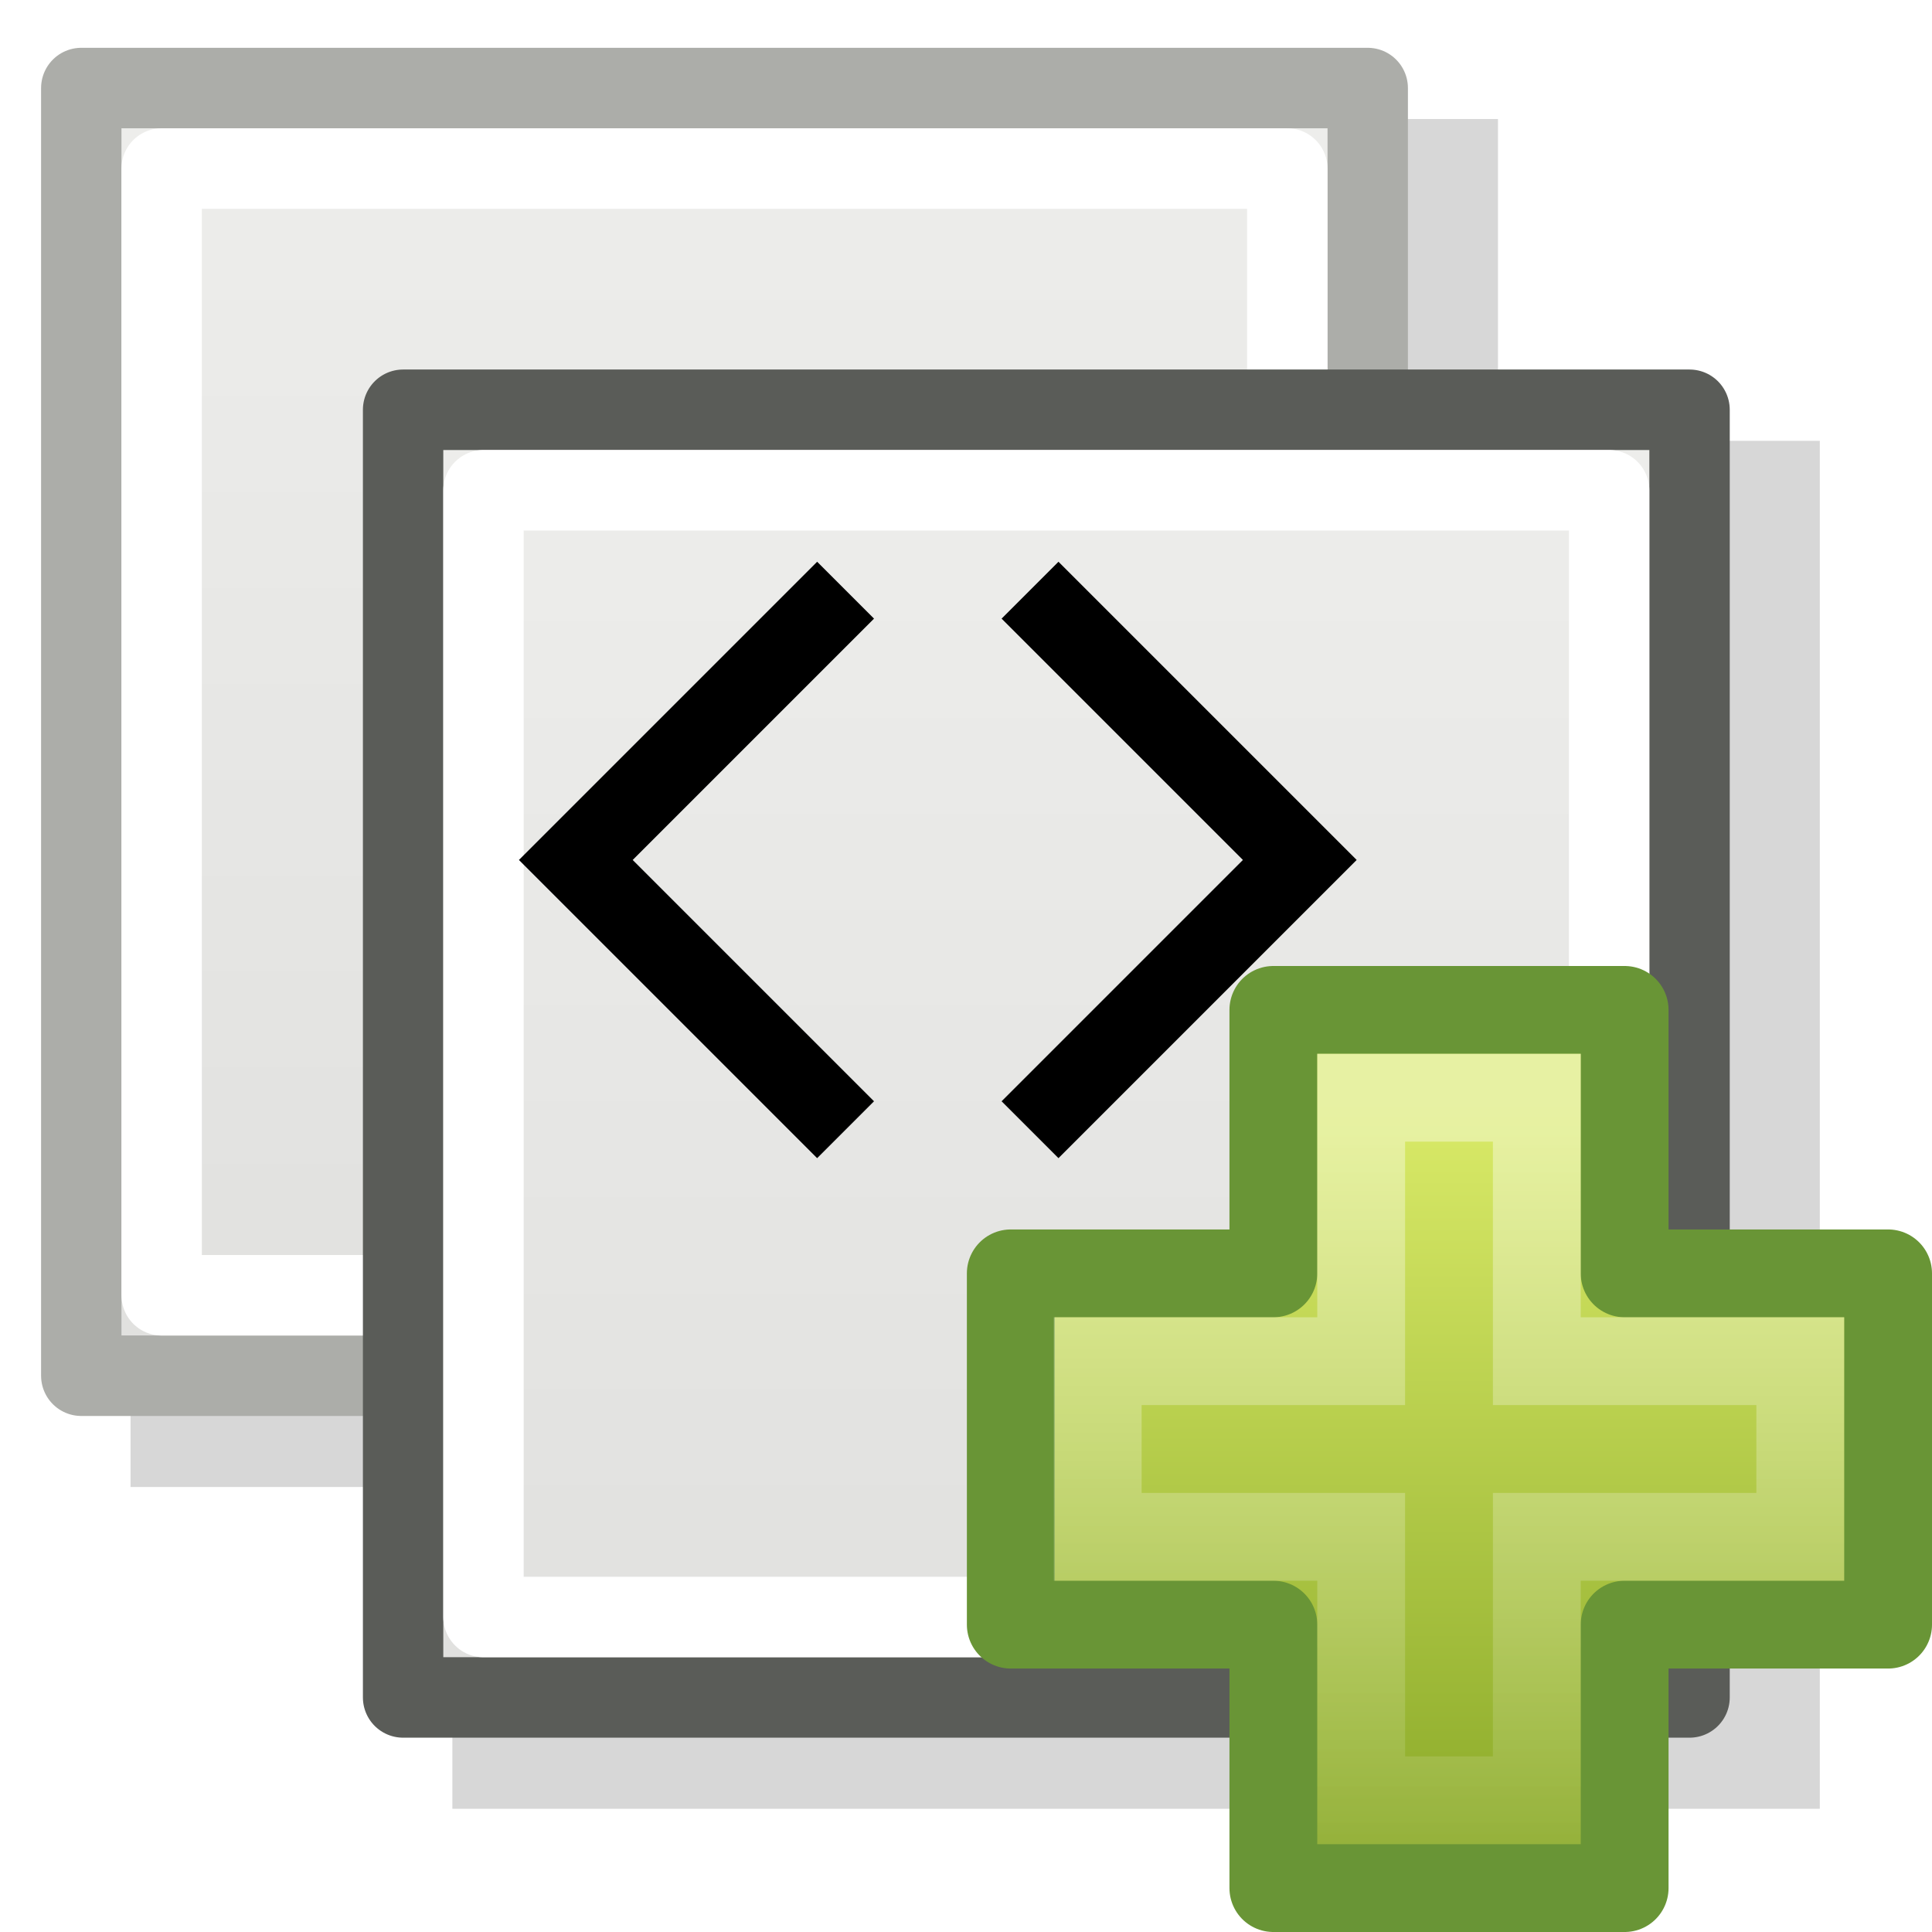 <?xml version="1.0" encoding="UTF-8" standalone="no"?>
<!-- Created with Inkscape (http://www.inkscape.org/) -->

<svg
   xmlns:dc="http://purl.org/dc/elements/1.1/"
   xmlns:cc="http://creativecommons.org/ns#"
   xmlns:rdf="http://www.w3.org/1999/02/22-rdf-syntax-ns#"
   xmlns:svg="http://www.w3.org/2000/svg"
   xmlns="http://www.w3.org/2000/svg"
   xmlns:xlink="http://www.w3.org/1999/xlink"
   xmlns:sodipodi="http://sodipodi.sourceforge.net/DTD/sodipodi-0.dtd"
   xmlns:inkscape="http://www.inkscape.org/namespaces/inkscape"
   width="22"
   height="22"
   id="svg2"
   sodipodi:version="0.32"
   inkscape:version="0.48.1 r9760"
   version="1.0"
   sodipodi:docname="xml-node-duplicate.svg"
   inkscape:output_extension="org.inkscape.output.svg.inkscape">
  <defs
     id="defs4">
    <filter
       inkscape:collect="always"
       id="filter16974-7"
       color-interpolation-filters="sRGB">
      <feGaussianBlur
         inkscape:collect="always"
         stdDeviation="0.44"
         id="feGaussianBlur16976-9" />
    </filter>
    <linearGradient
       id="linearGradient6581-7">
      <stop
         id="stop6583-1"
         offset="0"
         style="stop-color:#eeeeec;stop-opacity:1;" />
      <stop
         id="stop6585-1"
         offset="1"
         style="stop-color:#e0e0de;stop-opacity:1;" />
    </linearGradient>
    <linearGradient
       id="linearGradient10735-7">
      <stop
         style="stop-color:#c0c0c0;stop-opacity:0;"
         offset="0"
         id="stop10737-78" />
      <stop
         style="stop-color:#c0c0c0;stop-opacity:0;"
         offset="1"
         id="stop10739-9" />
    </linearGradient>
    <radialGradient
       inkscape:collect="always"
       xlink:href="#linearGradient10735-7"
       id="radialGradient3081"
       gradientUnits="userSpaceOnUse"
       gradientTransform="translate(65,252)"
       cx="-142.007"
       cy="453"
       fx="-142.007"
       fy="453"
       r="8" />
    <linearGradient
       inkscape:collect="always"
       xlink:href="#linearGradient6581-7"
       id="linearGradient3083"
       gradientUnits="userSpaceOnUse"
       gradientTransform="matrix(0.983,0,0,0.983,-523.419,1083.27)"
       x1="900.007"
       y1="5"
       x2="900.007"
       y2="28" />
    <linearGradient
       inkscape:collect="always"
       xlink:href="#linearGradient6581-7"
       id="linearGradient3085"
       gradientUnits="userSpaceOnUse"
       gradientTransform="matrix(0.983,0,0,0.983,-524.773,1081.916)"
       x1="900.007"
       y1="5"
       x2="900.007"
       y2="28" />
    <linearGradient
       inkscape:collect="always"
       xlink:href="#linearGradient4381"
       id="linearGradient3122"
       gradientUnits="userSpaceOnUse"
       gradientTransform="matrix(0.469,0,0,0.466,5.7,7.809)"
       x1="24.104"
       y1="15.169"
       x2="24.104"
       y2="32.485" />
    <linearGradient
       x1="24.104"
       y1="15.169"
       gradientTransform="matrix(0.469,0,0,0.466,5.7,7.809)"
       x2="24.104"
       gradientUnits="userSpaceOnUse"
       y2="32.485"
       id="linearGradient4381">
      <stop
         offset="0"
         style="stop-color:#d7e866"
         id="stop2266" />
      <stop
         offset="1"
         style="stop-color:#8cab2a"
         id="stop2268" />
    </linearGradient>
    <linearGradient
       x1="24.139"
       y1="8.697"
       gradientTransform="matrix(0.282,0,0,0.28,10.197,12.015)"
       x2="24.139"
       gradientUnits="userSpaceOnUse"
       y2="47.273"
       id="linearGradient4378">
      <stop
         offset="0"
         style="stop-color:#fff"
         id="stop4224" />
      <stop
         offset="1"
         style="stop-color:#fff;stop-opacity:0"
         id="stop4226" />
    </linearGradient>
    <linearGradient
       y2="47.273"
       x2="24.139"
       y1="8.697"
       x1="24.139"
       gradientTransform="matrix(0.282,0,0,0.28,10.197,12.015)"
       gradientUnits="userSpaceOnUse"
       id="linearGradient3108"
       xlink:href="#linearGradient4378"
       inkscape:collect="always" />
  </defs>
  <sodipodi:namedview
     id="base"
     pagecolor="#ffffff"
     bordercolor="#666666"
     borderopacity="1.0"
     inkscape:pageopacity="0.0"
     inkscape:pageshadow="2"
     inkscape:zoom="5.8879851"
     inkscape:cx="-43.725102"
     inkscape:cy="-8.019026"
     inkscape:document-units="px"
     inkscape:current-layer="duplicate_xml_node"
     showgrid="false"
     inkscape:window-width="1024"
     inkscape:window-height="737"
     inkscape:window-x="0"
     inkscape:window-y="1"
     inkscape:snap-page="true"
     inkscape:snap-bbox="true"
     inkscape:snap-nodes="false"
     inkscape:bbox-nodes="false"
     inkscape:snap-object-midpoints="false"
     inkscape:snap-bbox-edge-midpoints="false"
     inkscape:object-nodes="true"
     inkscape:snap-midpoints="true"
     inkscape:snap-global="false" />
  <g
     inkscape:label="Layer 1"
     inkscape:groupmode="layer"
     id="layer1"
     transform="translate(0,-26)">
    <use
       height="2000"
       width="2000"
       transform="matrix(3,0,0,3,-4394.526,-560.643)"
       id="use20461"
       xlink:href="#node_b"
       y="0"
       x="0" />
    <use
       height="2000"
       width="2000"
       transform="matrix(3,0,0,3,-4364.526,-590.643)"
       id="use20463"
       xlink:href="#node_b"
       y="0"
       x="0" />
    <g
       transform="matrix(2,0,0,2,-1008,-2176)"
       style="display:inline"
       id="duplicate_xml_node">
      <g
         id="g3068"
         transform="matrix(0.458,0,0,0.458,273,602.333)">
        <rect
           y="1088"
           x="504"
           height="24"
           width="24"
           id="rect12916"
           style="fill:url(#radialGradient3081);fill-opacity:1;fill-rule:nonzero;stroke:none;stroke-width:1;marker:none;visibility:visible;display:inline;overflow:visible;enable-background:accumulate" />
        <g
           transform="matrix(0.738,0,0,0.739,238.216,285.366)"
           id="g12812">
          <rect
             transform="matrix(1.047,0,0,1.046,-15.13,-49.911)"
             y="1089"
             x="361"
             height="22"
             width="22"
             id="rect12815"
             style="fill:#000000;fill-opacity:0.157;fill-rule:evenodd;stroke:none;stroke-width:1;marker:none;visibility:visible;display:inline;overflow:visible;filter:url(#filter16974-7);enable-background:accumulate" />
          <rect
             style="fill:url(#linearGradient3083);fill-opacity:1;fill-rule:evenodd;stroke:#acada9;stroke-width:1.354;stroke-linecap:butt;stroke-linejoin:round;stroke-miterlimit:4;stroke-opacity:1;stroke-dasharray:none;stroke-dashoffset:0;marker:none;visibility:visible;display:inline;overflow:visible;enable-background:accumulate"
             id="rect12817"
             width="21.67"
             height="21.661"
             x="362.007"
             y="1088.662" />
          <rect
             y="1090.016"
             x="363.361"
             height="18.954"
             width="18.961"
             id="rect12823"
             style="fill:none;stroke:#ffffff;stroke-width:1.354;stroke-linecap:square;stroke-linejoin:round;stroke-miterlimit:4;stroke-opacity:1;stroke-dasharray:none;stroke-dashoffset:0;marker:none;visibility:visible;display:inline;overflow:visible;enable-background:accumulate" />
        </g>
        <g
           id="g12790"
           transform="matrix(0.738,0,0,0.739,243.216,290.366)">
          <rect
             style="fill:#000000;fill-opacity:0.157;fill-rule:evenodd;stroke:none;stroke-width:1;marker:none;visibility:visible;display:inline;overflow:visible;filter:url(#filter16974-7);enable-background:accumulate"
             id="rect12792"
             width="22"
             height="22"
             x="361"
             y="1089"
             transform="matrix(1.047,0,0,1.046,-16.484,-51.264)" />
          <rect
             y="1087.308"
             x="360.653"
             height="21.661"
             width="21.67"
             id="rect12794"
             style="fill:url(#linearGradient3085);fill-opacity:1;fill-rule:evenodd;stroke:#5a5c58;stroke-width:1.354;stroke-linecap:butt;stroke-linejoin:round;stroke-miterlimit:4;stroke-opacity:1;stroke-dasharray:none;stroke-dashoffset:0;marker:none;visibility:visible;display:inline;overflow:visible;enable-background:accumulate" />
          <rect
             style="fill:none;stroke:#ffffff;stroke-width:1.354;stroke-linecap:square;stroke-linejoin:round;stroke-miterlimit:4;stroke-opacity:1;stroke-dasharray:none;stroke-dashoffset:0;marker:none;visibility:visible;display:inline;overflow:visible;enable-background:accumulate"
             id="rect12796"
             width="18.961"
             height="18.954"
             x="362.007"
             y="1088.662" />
        </g>
        <g
           transform="translate(-391.975,1077.983)"
           id="use11285">
          <path
             id="path23477"
             style="fill:none;stroke:#000000;stroke-width:1px;stroke-linecap:square;stroke-linejoin:miter;stroke-opacity:1"
             d="m 906.5,24.5 -3,-3 3,-3 m 3,6 3,-3 -3,-3"
             inkscape:connector-curvature="0" />
        </g>
      </g>
      <g
         id="g3118"
         transform="matrix(0.5,0,0,0.5,504,1100)">
        <path
           d="m 14.5,16.5 v -3 h 4 v 3 h 3 v 4 h -3 v 3 h -4 v -3 h -2.99 v -4 H 14.5 z"
           style="fill:url(#linearGradient3122);fill-rule:evenodd;stroke:#699536;stroke-linejoin:round"
           id="path2262"
           inkscape:connector-curvature="0" />
        <path
           d="m 15.5,17.5 v -3 h 2 v 3 h 3 v 2 h -3 v 3 h -2 v -3 h -3 v -2 h 3 z"
           style="opacity:0.4;fill:none;stroke:url(#linearGradient3108)"
           id="path2272"
           inkscape:connector-curvature="0" />
      </g>
    </g>
  </g>
</svg>
